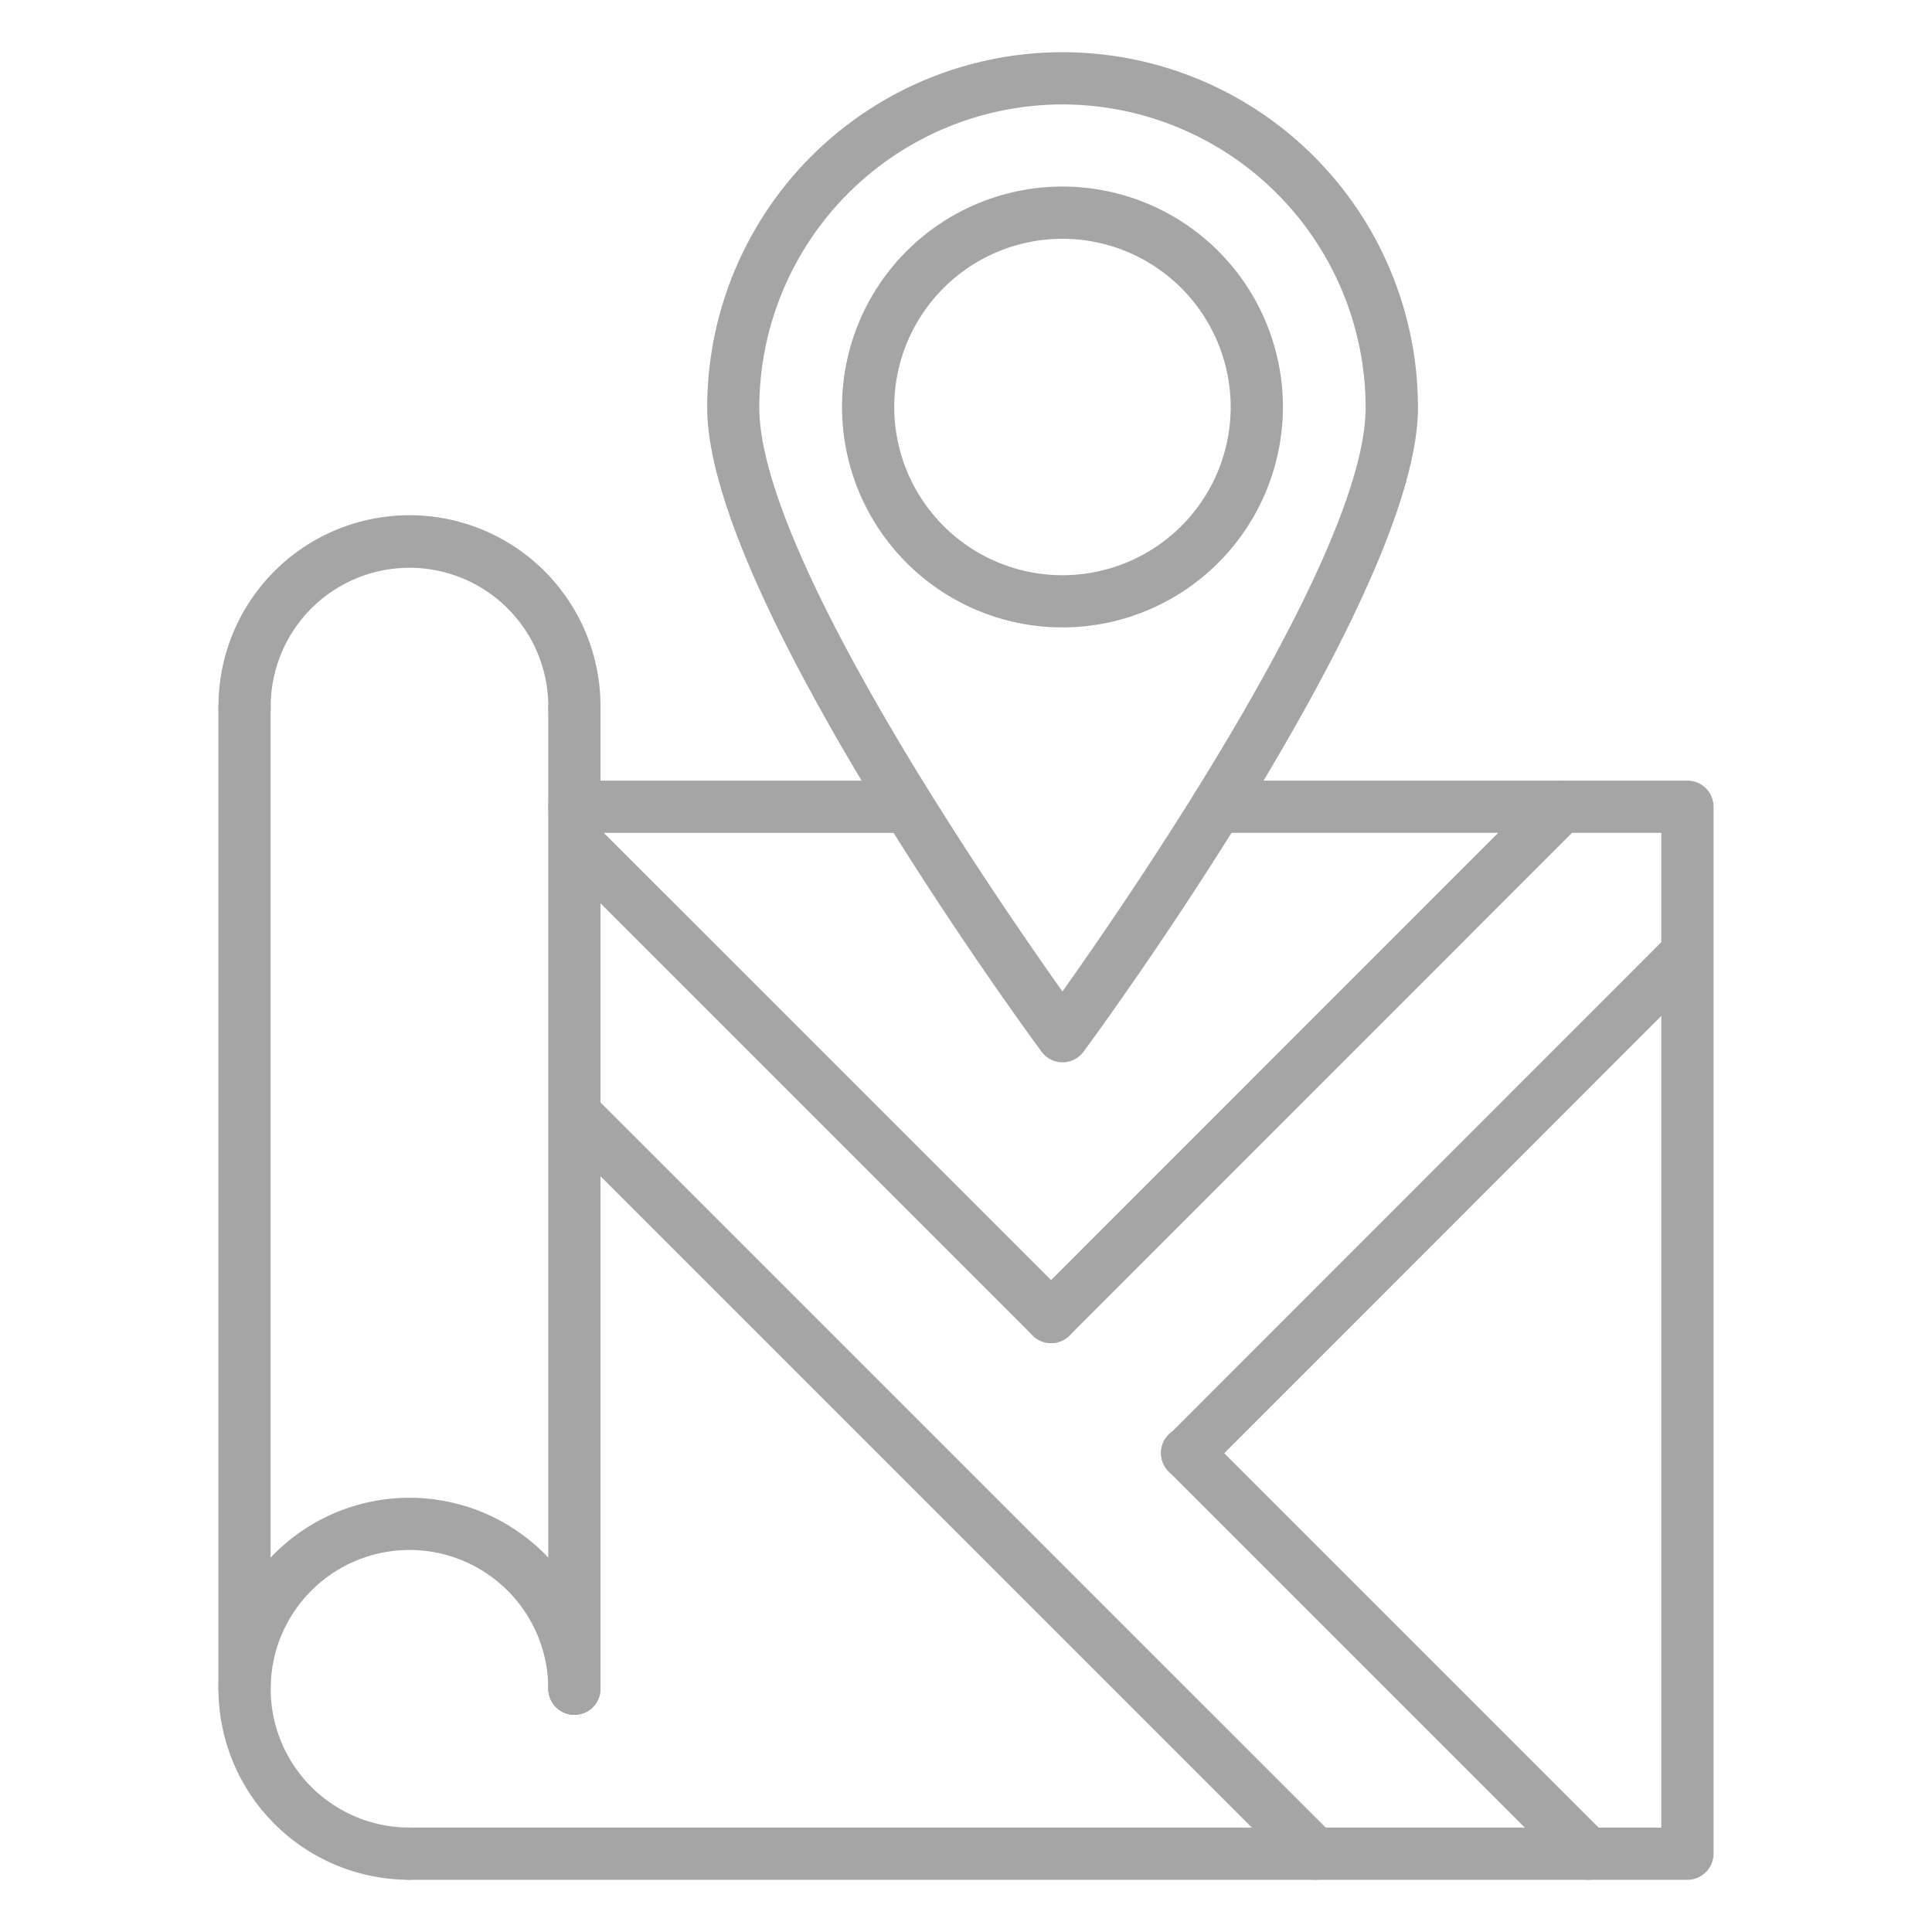 <?xml version="1.0"?>
<svg xmlns="http://www.w3.org/2000/svg" xmlns:xlink="http://www.w3.org/1999/xlink" xmlns:svgjs="http://svgjs.com/svgjs" version="1.1" width="512" height="512" x="0" y="0" viewBox="0 0 74 74" style="enable-background:new 0 0 512 512" xml:space="preserve" class=""><g><path xmlns="http://www.w3.org/2000/svg" d="m64.632 72h-48.953a1 1 0 0 1 0-2h47.953v-38.1h-17.02a1 1 0 0 1 0-2h18.02a1 1 0 0 1 1 1v40.1a1 1 0 0 1 -1 1z" fill="#a5a5a5" data-original="#000000" style="" class=""/><path xmlns="http://www.w3.org/2000/svg" d="m34.768 31.9h-12.768a1 1 0 0 1 0-2h12.768a1 1 0 0 1 0 2z" fill="#a5a5a5" data-original="#000000" style="" class=""/><path xmlns="http://www.w3.org/2000/svg" d="m9.365 65.682a1 1 0 0 1 -1-1v-37.546a1 1 0 0 1 2 0v37.546a1 1 0 0 1 -1 1z" fill="#a5a5a5" data-original="#000000" style="" class=""/><path xmlns="http://www.w3.org/2000/svg" d="m22 65.682a1 1 0 0 1 -1-1v-37.546a1 1 0 0 1 2 0v37.546a1 1 0 0 1 -1 1z" fill="#a5a5a5" data-original="#000000" style="" class=""/><path xmlns="http://www.w3.org/2000/svg" d="m15.681 72a7.316 7.316 0 1 1 7.319-7.318 1 1 0 0 1 -2 0 5.316 5.316 0 1 0 -5.319 5.318 1 1 0 1 1 0 2z" fill="#a5a5a5" data-original="#000000" style="" class=""/><path xmlns="http://www.w3.org/2000/svg" d="m22 28.136a1 1 0 0 1 -1-1 5.316 5.316 0 1 0 -10.631 0 1 1 0 0 1 -2 0 7.316 7.316 0 1 1 14.631 0 1 1 0 0 1 -1 1z" fill="#a5a5a5" data-original="#000000" style="" class=""/><path xmlns="http://www.w3.org/2000/svg" d="m45.478 56.663a1 1 0 0 1 -.707-1.707l19.157-19.166a1 1 0 0 1 1.414 1.41l-19.157 19.17a1 1 0 0 1 -.707.293z" fill="#a5a5a5" data-original="#000000" style="" class=""/><path xmlns="http://www.w3.org/2000/svg" d="m40.26 51.444a1 1 0 0 1 -.707-1.707l19.531-19.537a1 1 0 0 1 1.416 1.412l-19.533 19.539a1 1 0 0 1 -.707.293z" fill="#a5a5a5" data-original="#000000" style="" class=""/><path xmlns="http://www.w3.org/2000/svg" d="m40.26 51.444a.993.993 0 0 1 -.707-.293l-18.264-18.263a1 1 0 0 1 1.411-1.414l18.267 18.263a1 1 0 0 1 -.707 1.707z" fill="#a5a5a5" data-original="#000000" style="" class=""/><path xmlns="http://www.w3.org/2000/svg" d="m60.815 72a1 1 0 0 1 -.707-.293l-15.337-15.337a1 1 0 1 1 1.414-1.414l15.337 15.337a1 1 0 0 1 -.707 1.707z" fill="#a5a5a5" data-original="#000000" style="" class=""/><path xmlns="http://www.w3.org/2000/svg" d="m50.362 72a1 1 0 0 1 -.707-.293l-28.366-28.367a1 1 0 0 1 1.411-1.414l28.369 28.367a1 1 0 0 1 -.707 1.707z" fill="#a5a5a5" data-original="#000000" style="" class=""/><path xmlns="http://www.w3.org/2000/svg" d="m40.694 40.689a1 1 0 0 1 -.8-.407c-.524-.709-12.807-17.459-12.807-24.67a13.612 13.612 0 1 1 27.224 0c0 7.211-12.285 23.961-12.808 24.67a1 1 0 0 1 -.809.407zm0-36.689a11.625 11.625 0 0 0 -11.611 11.612c0 5.567 8.859 18.485 11.611 22.364 2.753-3.879 11.613-16.8 11.613-22.364a11.625 11.625 0 0 0 -11.613-11.612z" fill="#a5a5a5" data-original="#000000" style="" class=""/><path xmlns="http://www.w3.org/2000/svg" d="m40.694 24.032a8.443 8.443 0 1 1 8.444-8.443 8.452 8.452 0 0 1 -8.444 8.443zm0-14.886a6.443 6.443 0 1 0 6.444 6.443 6.45 6.45 0 0 0 -6.444-6.443z" fill="#a5a5a5" data-original="#000000" style="" class=""/></g></svg>
